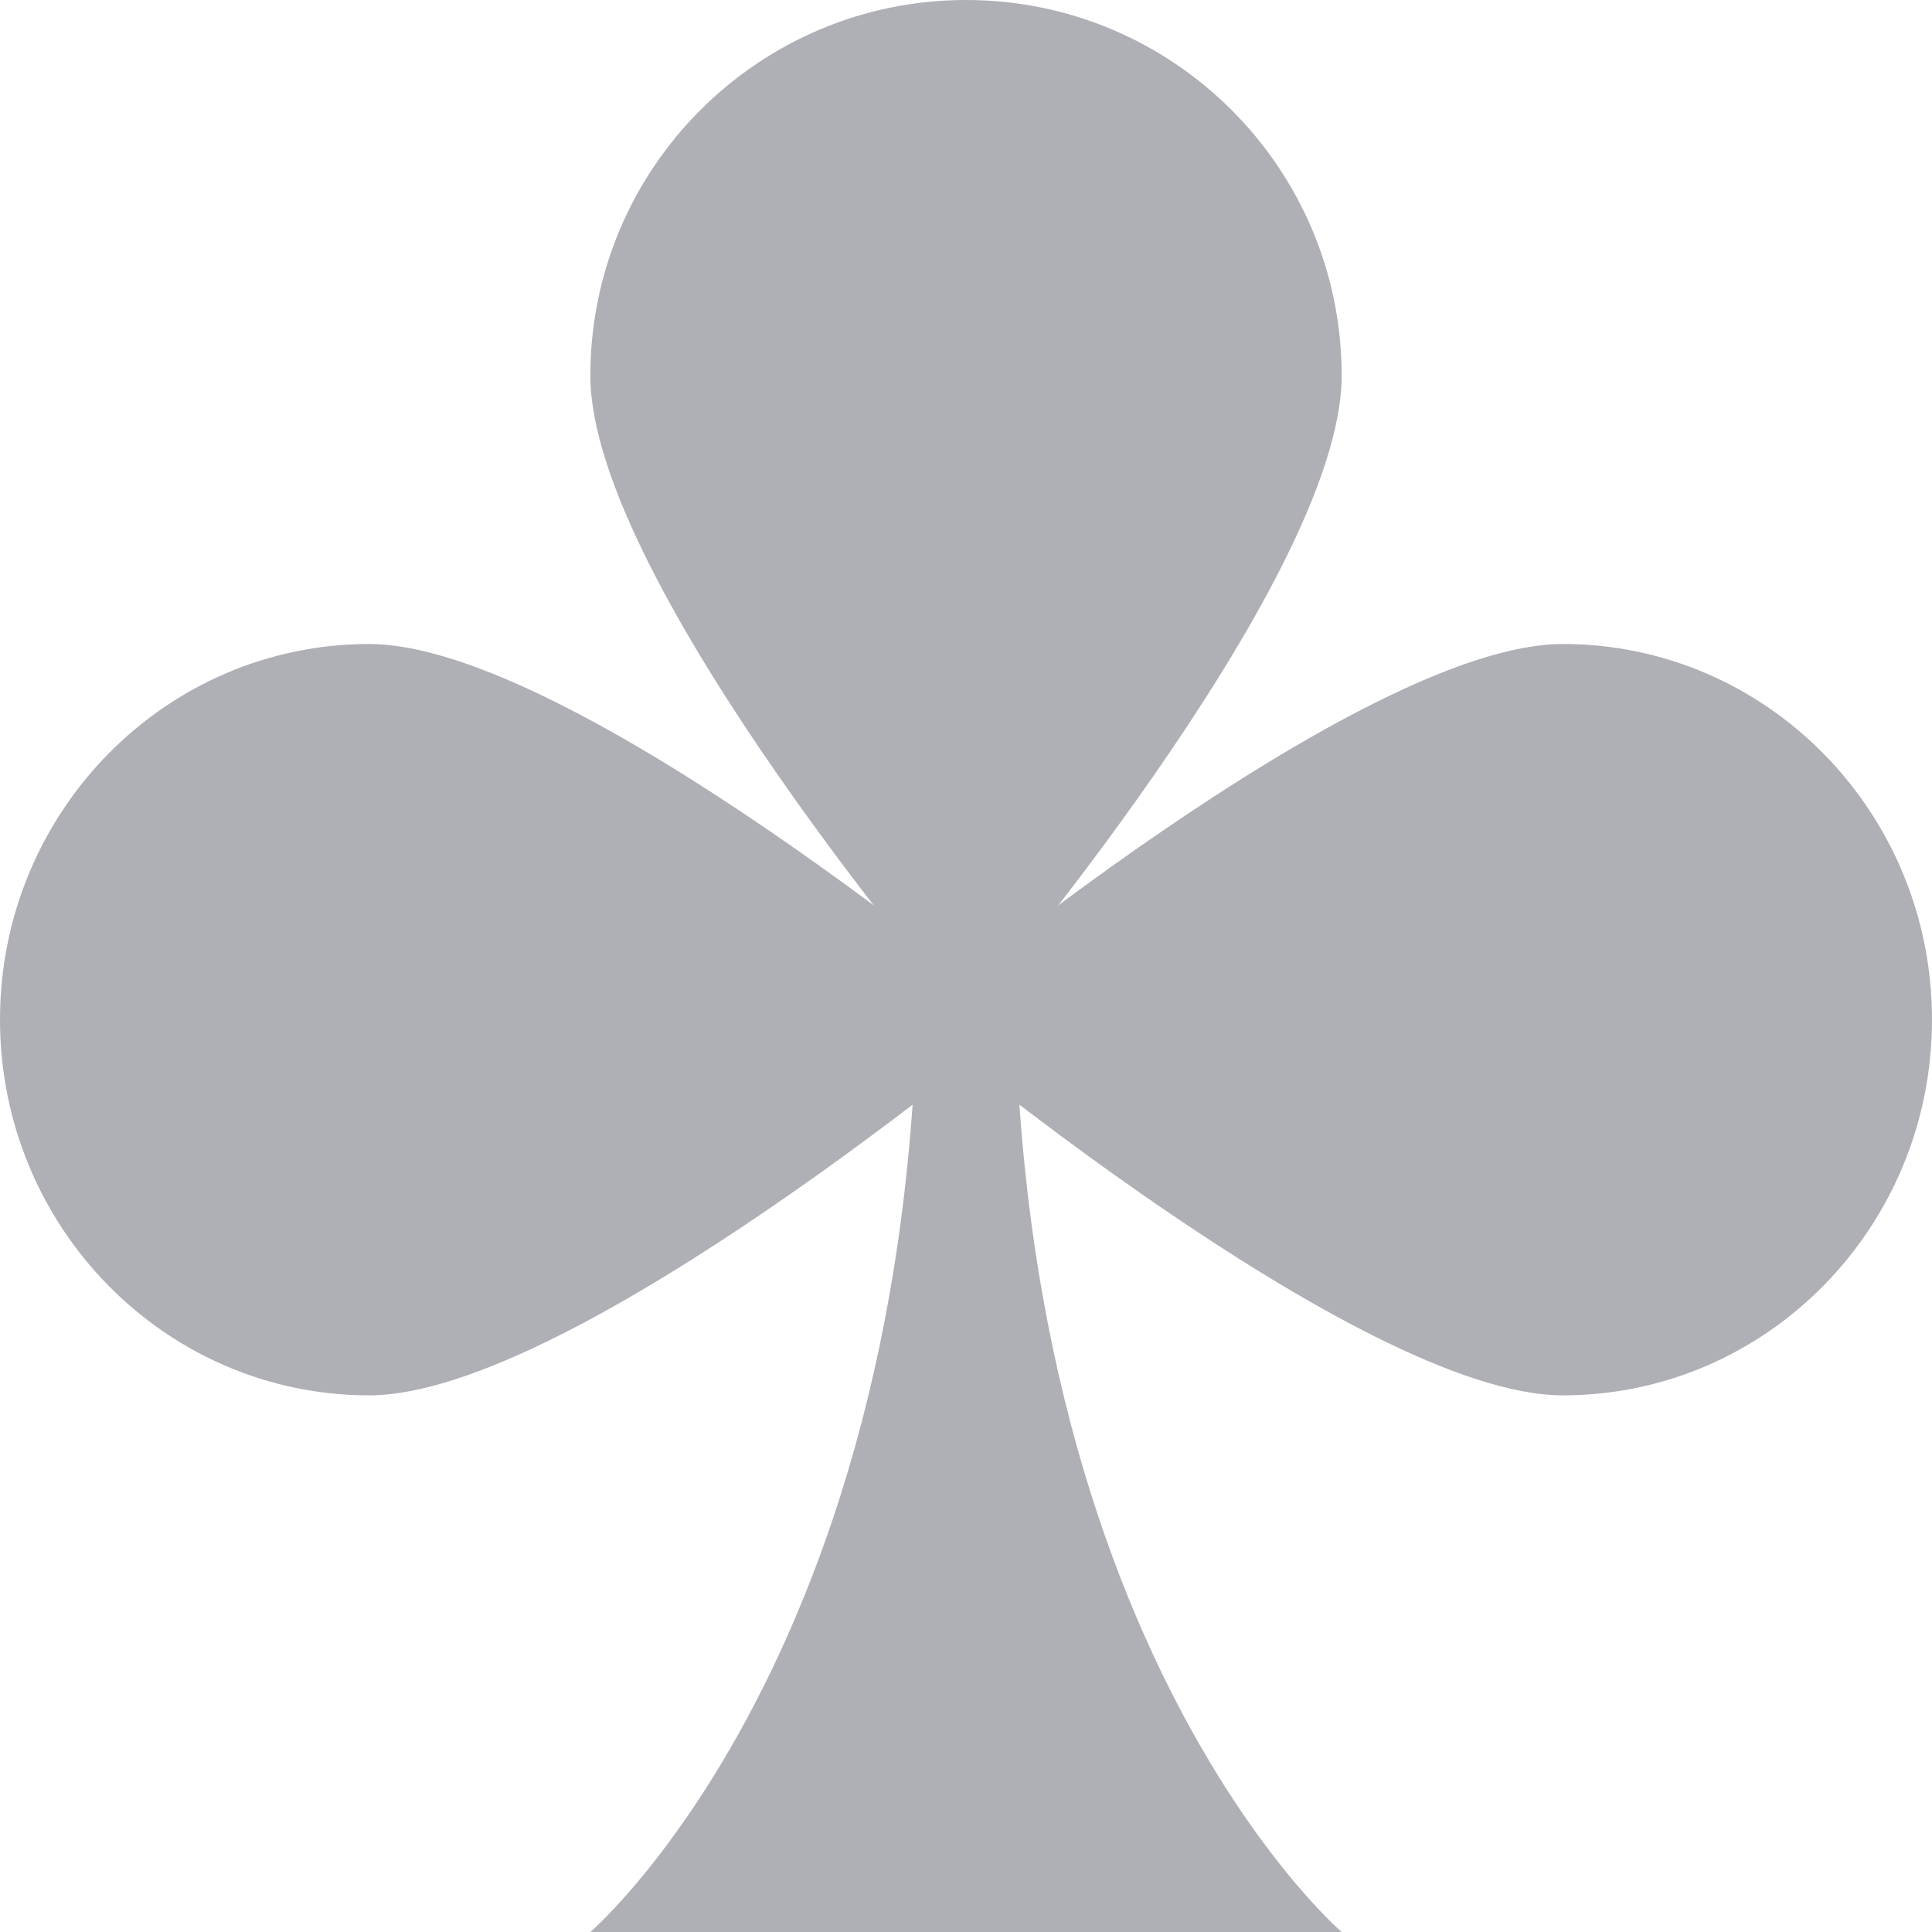 <svg width="48" height="48" xmlns="http://www.w3.org/2000/svg"><g fill="#AEB0B5"><path d="M14.667 9.333C14.667 4.18 18.847 0 24 0c5.153 0 9.333 4.179 9.333 9.333s-9.333 16-9.333 16-9.333-10.846-9.333-16z"/><path d="M38.828 34.667c5.067 0 9.172-4.182 9.172-9.334C48 20.18 43.895 16 38.828 16c-5.065 0-16.161 9.333-16.161 9.333s11.096 9.334 16.161 9.334z"/><path d="M9.172 34.667C4.105 34.667 0 30.485 0 25.333 0 20.18 4.105 16 9.172 16c5.065 0 16.161 9.333 16.161 9.333s-11.096 9.334-16.161 9.334z"/><path d="M25.333 20h-2.666c1.333 20-8 28-8 28h18.666s-9.333-8-8-28z"/></g></svg>